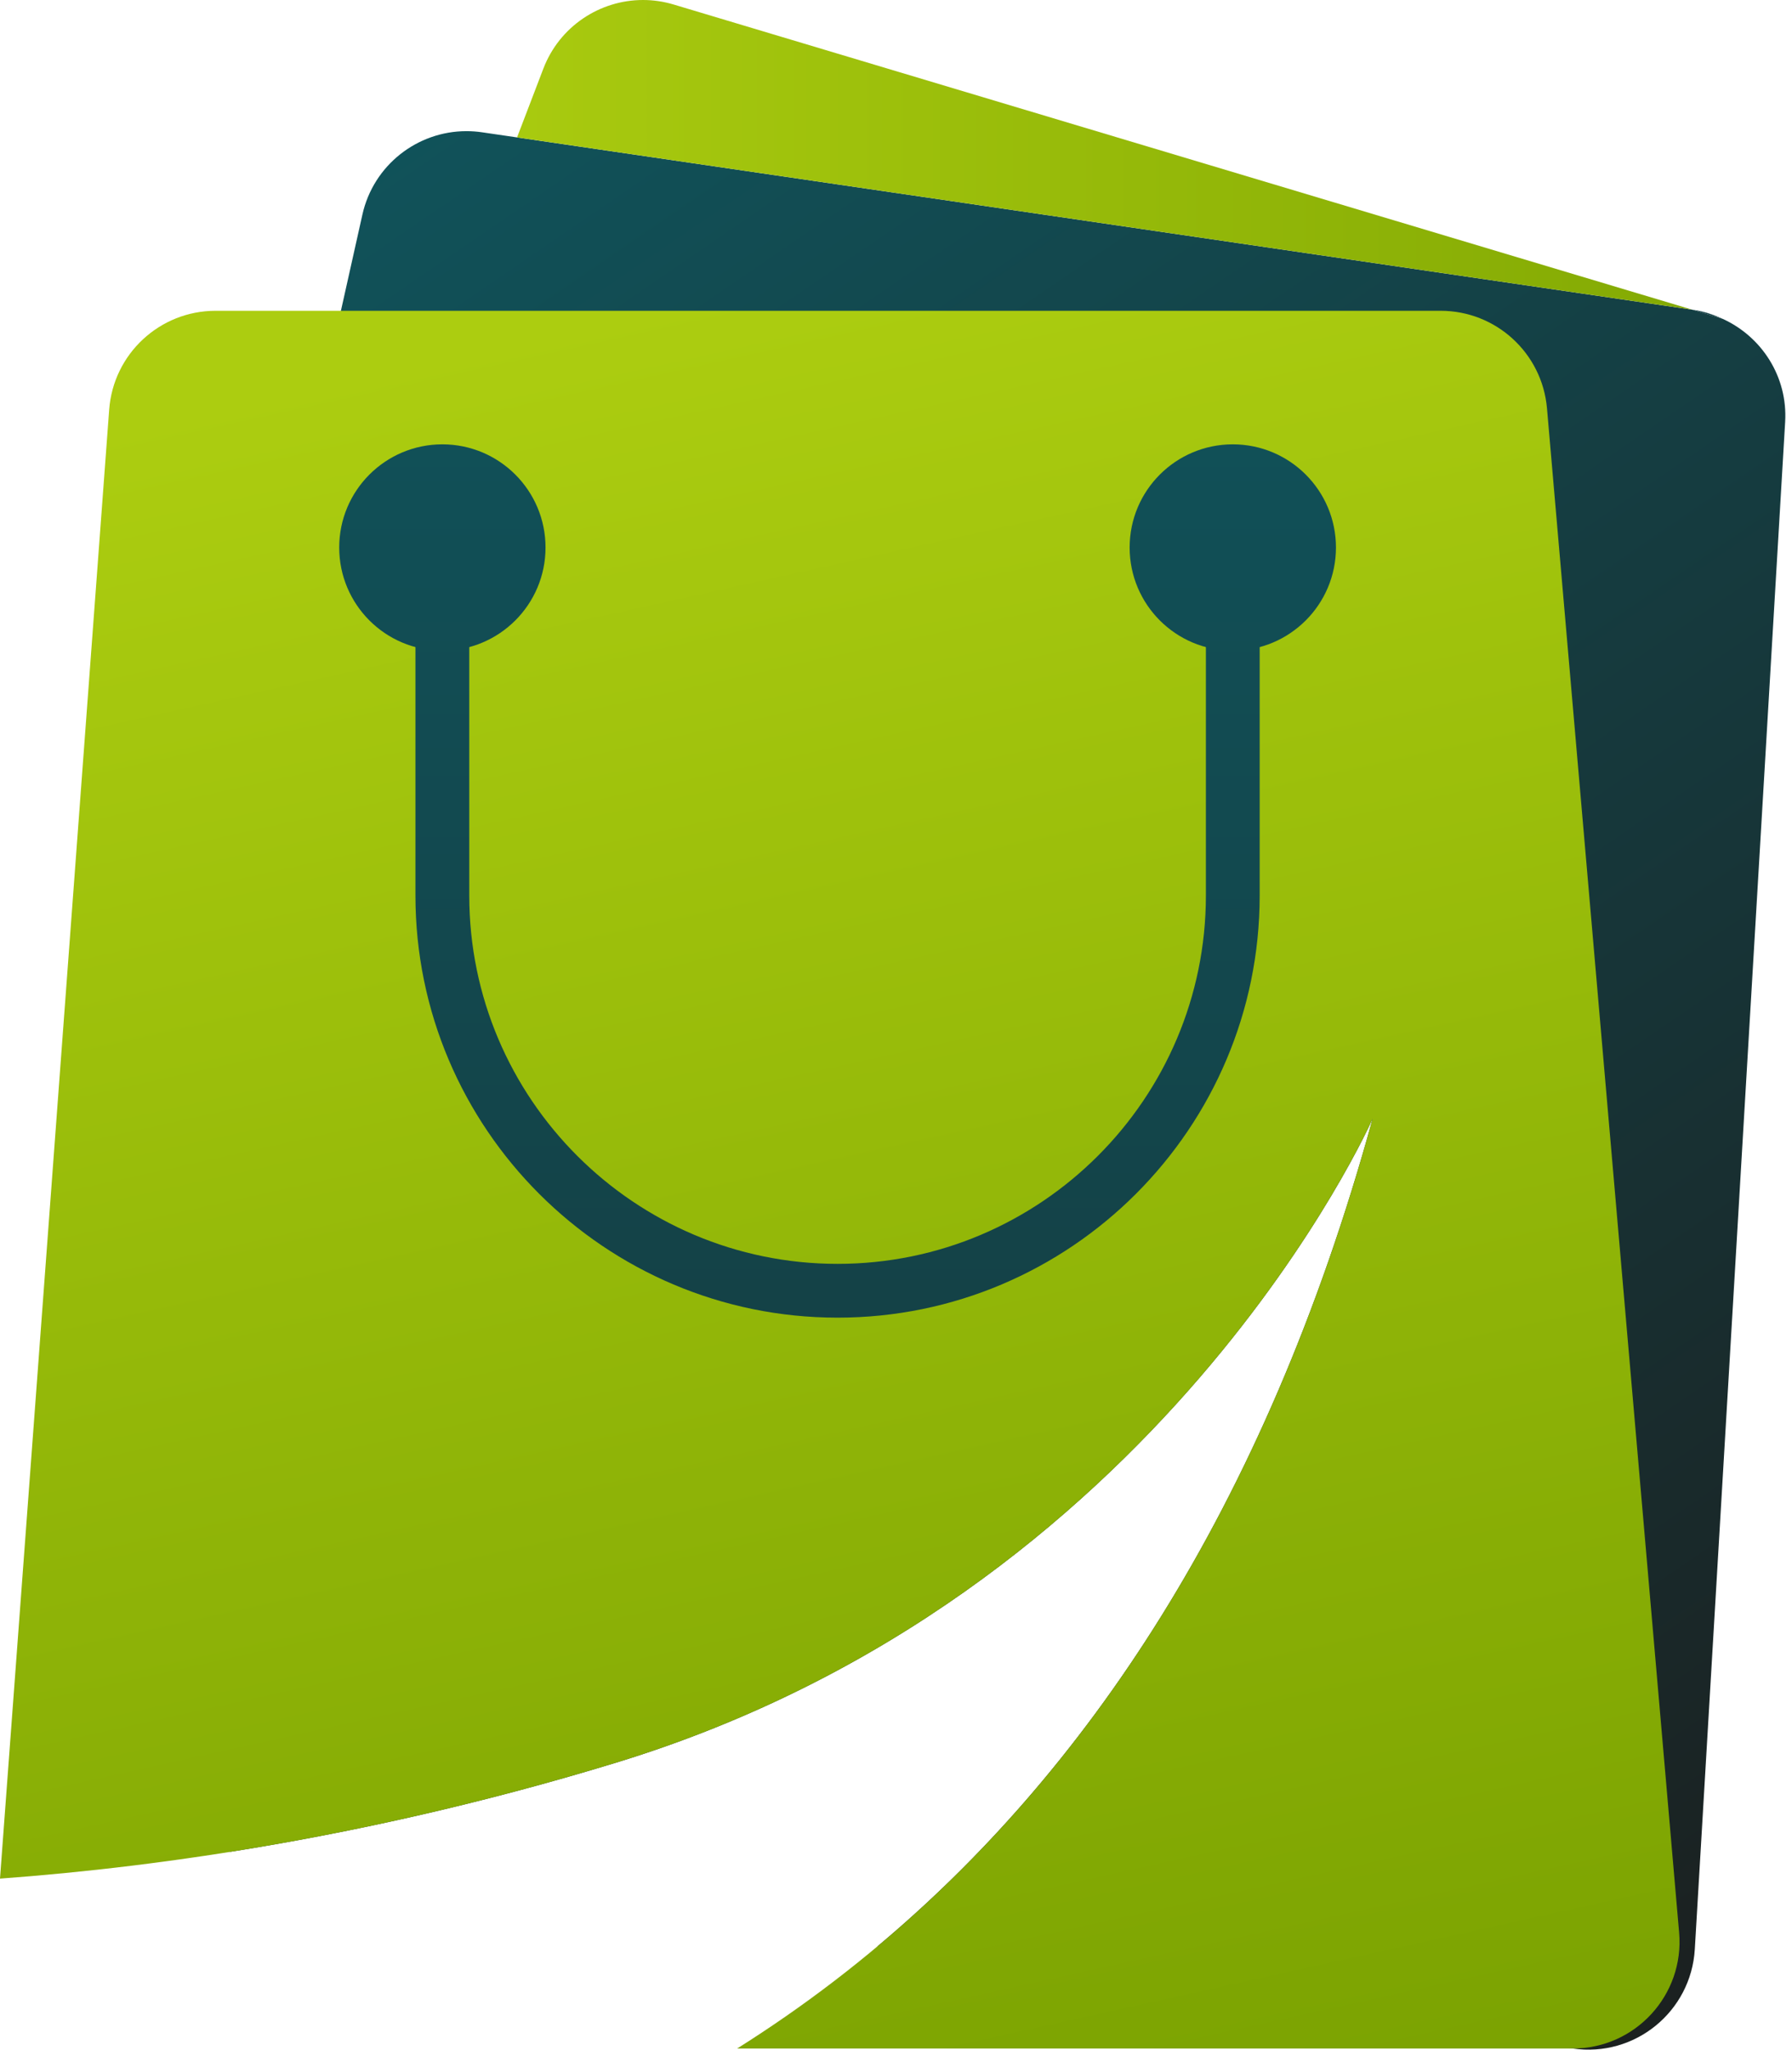 <svg width="111" height="127" viewBox="0 0 111 127" fill="none" xmlns="http://www.w3.org/2000/svg">
<path d="M22.447 13.296L11.569 61.997L2.887 100.869L1.808 105.697C0.971 109.449 3.497 113.123 7.301 113.68L14.291 114.704C21.535 113.552 29.58 111.807 38.144 109.191C72.015 98.843 85.024 69.293 85.024 69.293C78.307 93.755 67.044 109.939 54.339 120.575L81.444 124.549L96.755 126.793L97.423 126.892C101.259 127.455 104.752 124.611 104.98 120.74L106.924 87.877L110.576 26.133C110.741 23.341 109.128 20.849 106.693 19.745L104.823 19.184L32.027 8.512L29.859 8.195C29.535 8.147 29.212 8.124 28.893 8.124C25.844 8.124 23.129 10.236 22.447 13.296Z" fill="url(#paint0_linear_2_182)"/>
<path d="M33.656 4.252L32.027 8.512L104.823 19.184L41.728 0.28C41.097 0.091 40.459 -1.39968e-06 39.829 -1.39968e-06C37.155 -1.39968e-06 34.657 1.633 33.656 4.252Z" fill="url(#paint1_linear_2_182)"/>
<path d="M106.693 19.745C106.141 19.495 105.561 19.293 104.935 19.201L104.823 19.184L106.693 19.745Z" fill="url(#paint2_linear_2_182)"/>
<path d="M13.356 19.251C9.895 19.251 7.02 21.92 6.763 25.372L0 116.368C10.217 115.62 23.415 113.691 38.144 109.191C72.015 98.843 85.024 69.293 85.024 69.293C76.809 99.208 61.795 116.745 45.661 126.892H97.423C101.299 126.892 104.344 123.571 104.008 119.709L95.823 25.291C95.525 21.873 92.667 19.251 89.235 19.251H13.356Z" fill="url(#paint3_linear_2_182)"/>
<path d="M74.695 29.445V55.473C74.695 68.053 64.46 78.288 51.88 78.288C39.301 78.288 29.067 68.053 29.067 55.473V29.445H25.733V55.473C25.733 69.892 37.464 81.62 51.88 81.62C66.299 81.62 78.027 69.892 78.027 55.473V29.445H74.695Z" fill="url(#paint4_linear_2_182)"/>
<path d="M21.011 33.915C21.011 37.444 23.872 40.304 27.4 40.304C30.929 40.304 33.791 37.444 33.791 33.915C33.791 30.385 30.929 27.524 27.4 27.524C23.872 27.524 21.011 30.385 21.011 33.915Z" fill="url(#paint5_linear_2_182)"/>
<path d="M69.972 33.915C69.972 37.444 72.831 40.304 76.361 40.304C79.889 40.304 82.752 37.444 82.752 33.915C82.752 30.385 79.889 27.524 76.361 27.524C72.831 27.524 69.972 30.385 69.972 33.915Z" fill="url(#paint6_linear_2_182)"/>
<defs>
<linearGradient id="paint0_linear_2_182" x1="16.371" y1="8.34" x2="105.572" y2="138.757" gradientUnits="userSpaceOnUse">
<stop stop-color="#10545C"/>
<stop offset="1" stop-color="#1C1C1B"/>
</linearGradient>
<linearGradient id="paint1_linear_2_182" x1="25.328" y1="9.592" x2="129.635" y2="9.592" gradientUnits="userSpaceOnUse">
<stop stop-color="#ACCD10"/>
<stop offset="1" stop-color="#779F00"/>
<stop offset="1" stop-color="#779F00"/>
</linearGradient>
<linearGradient id="paint2_linear_2_182" x1="74.04" y1="-26.907" x2="159.761" y2="98.426" gradientUnits="userSpaceOnUse">
<stop stop-color="#10545C"/>
<stop offset="1" stop-color="#1C1C1B"/>
</linearGradient>
<linearGradient id="paint3_linear_2_182" x1="36.659" y1="19.881" x2="64.15" y2="144.03" gradientUnits="userSpaceOnUse">
<stop stop-color="#ACCD10"/>
<stop offset="1" stop-color="#779F00"/>
<stop offset="1" stop-color="#779F00"/>
</linearGradient>
<linearGradient id="paint4_linear_2_182" x1="51.881" y1="11.71" x2="51.881" y2="225.893" gradientUnits="userSpaceOnUse">
<stop stop-color="#10545C"/>
<stop offset="1" stop-color="#1C1C1B"/>
</linearGradient>
<linearGradient id="paint5_linear_2_182" x1="27.4" y1="11.71" x2="27.4" y2="225.894" gradientUnits="userSpaceOnUse">
<stop stop-color="#10545C"/>
<stop offset="1" stop-color="#1C1C1B"/>
</linearGradient>
<linearGradient id="paint6_linear_2_182" x1="76.361" y1="11.71" x2="76.361" y2="225.894" gradientUnits="userSpaceOnUse">
<stop stop-color="#10545C"/>
<stop offset="1" stop-color="#1C1C1B"/>
</linearGradient>
</defs>
</svg>
